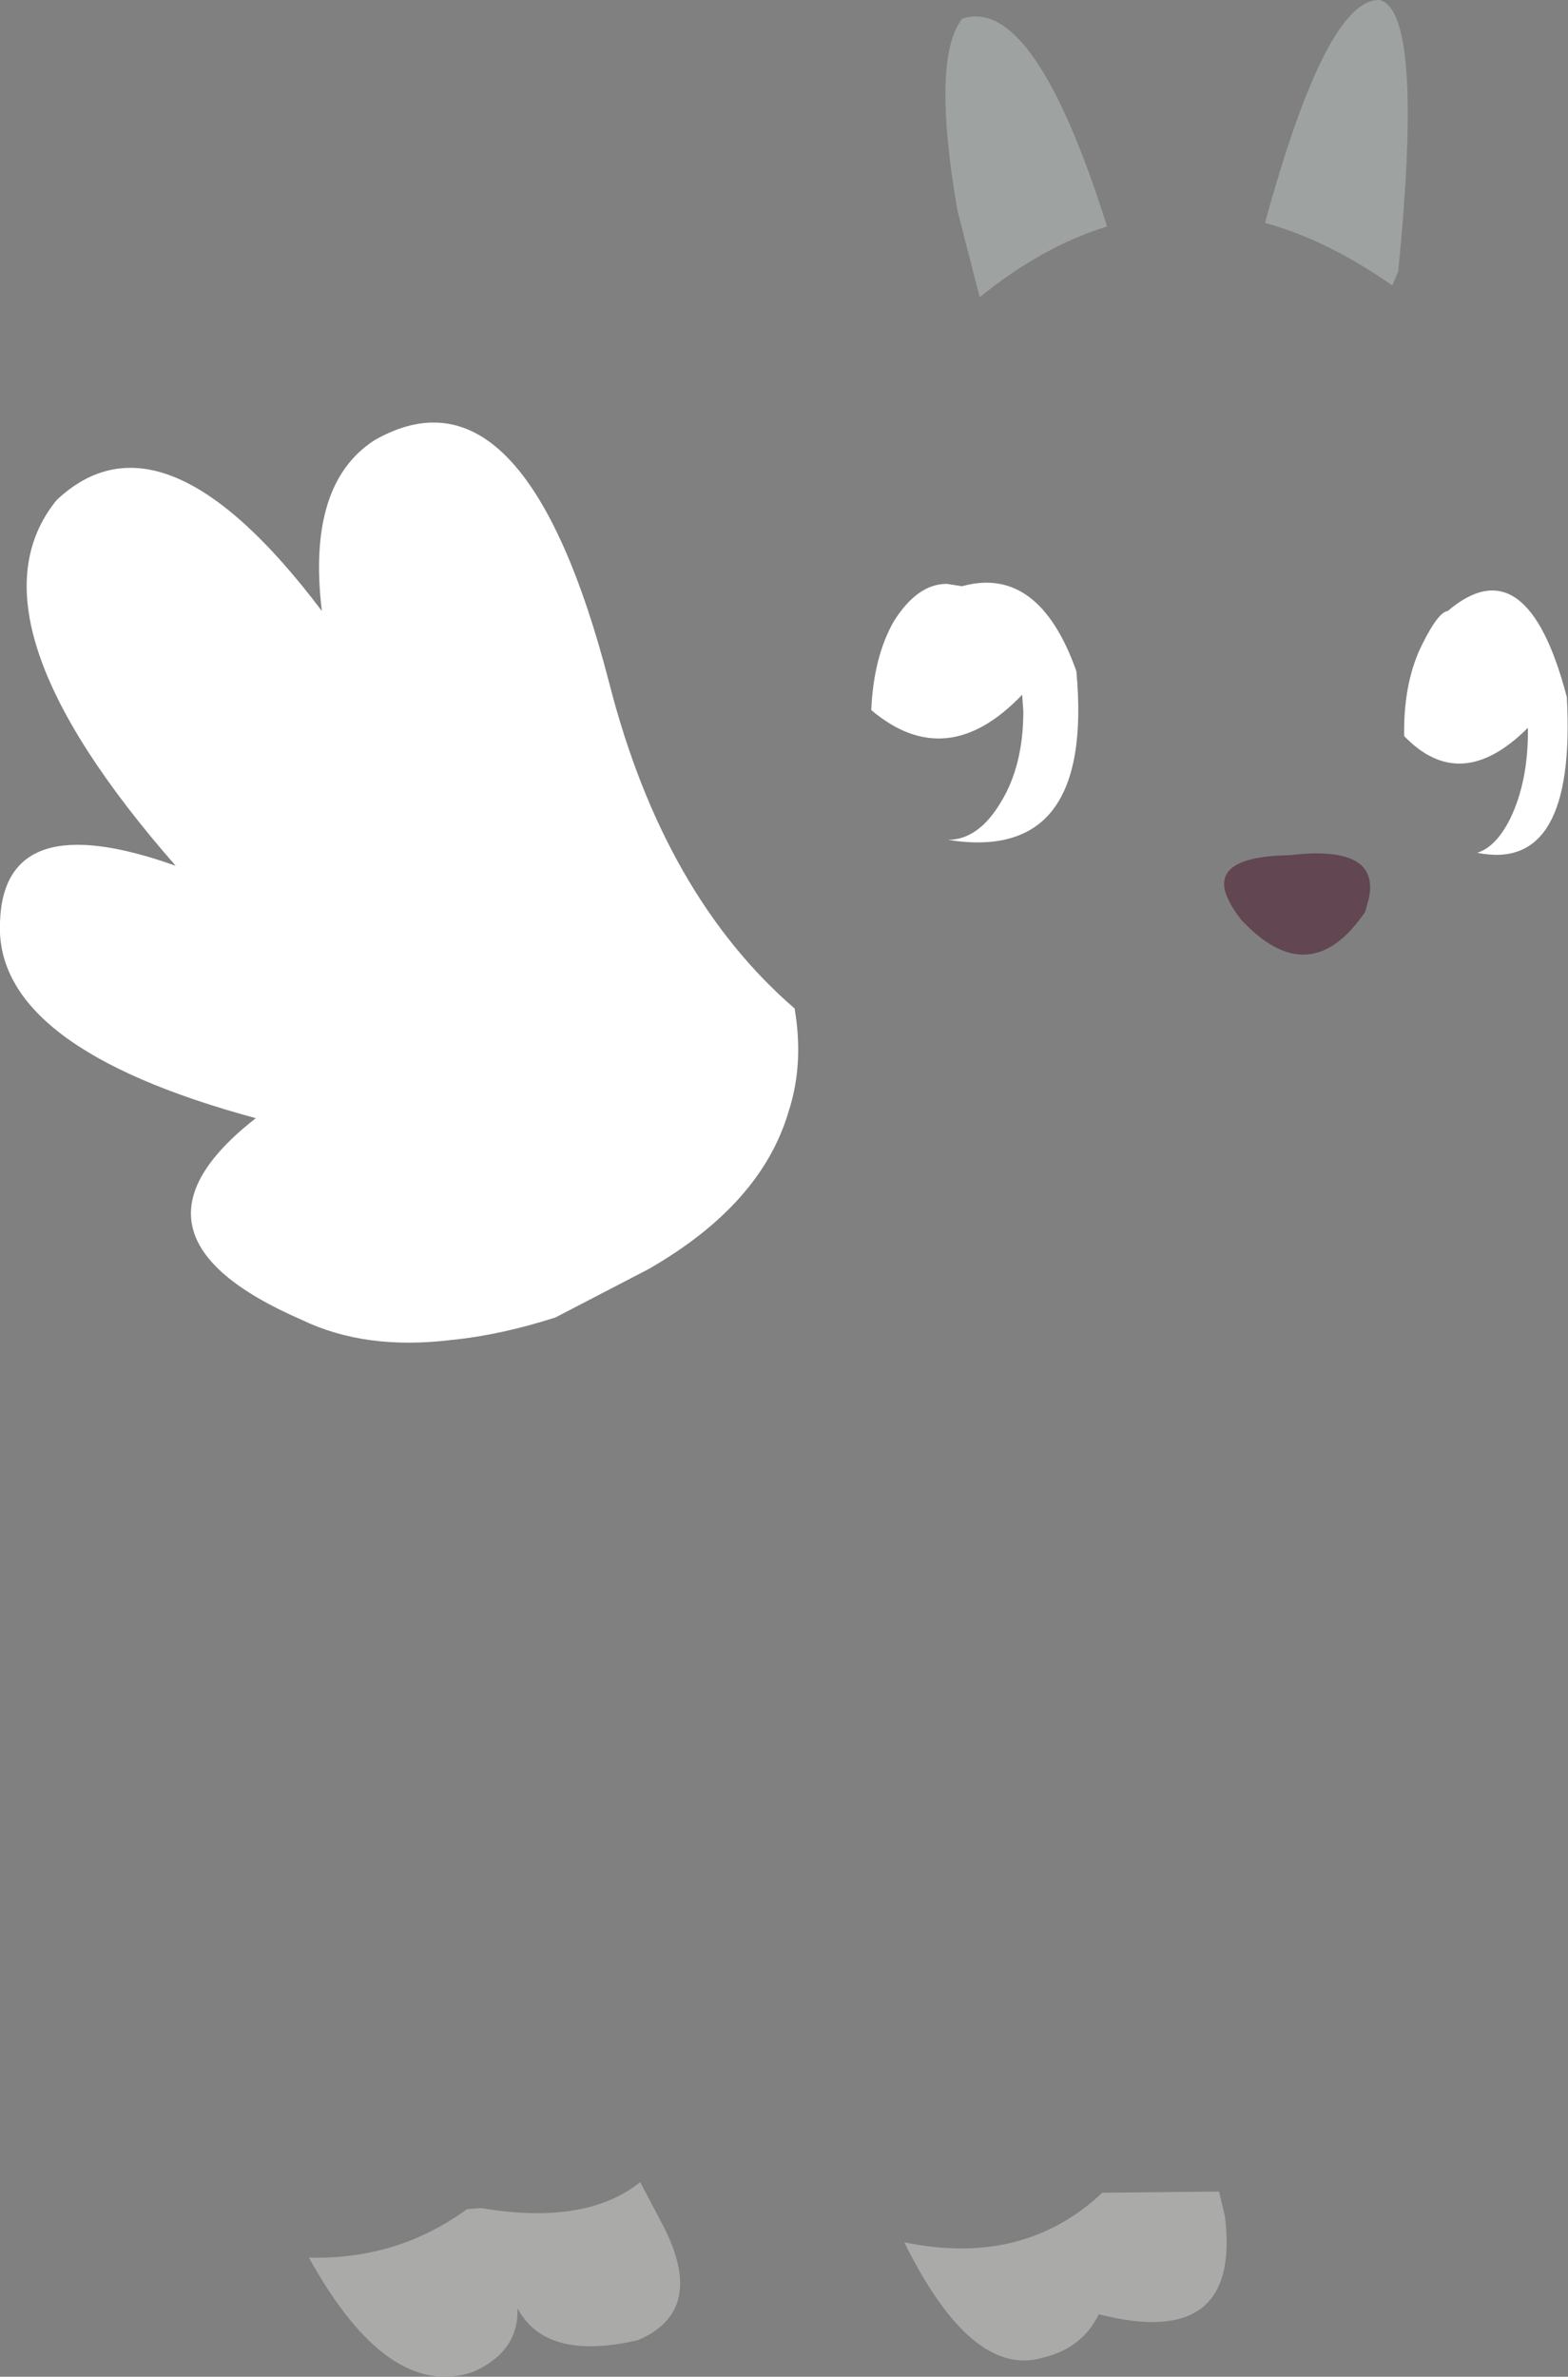 <?xml version="1.0" encoding="UTF-8" standalone="no"?>
<svg xmlns:xlink="http://www.w3.org/1999/xlink" height="100.75px" width="66.5px" xmlns="http://www.w3.org/2000/svg">
  <rect width="100%" height="100%" fill="#808080" stroke="none"/>
  <g transform="matrix(1.0, 0.0, 0.0, 1.0, 34.35, 99.6)">
    <path d="M24.95 -88.1 L24.7 -87.5 Q21.9 -89.45 19.3 -90.15 21.9 -99.65 24.15 -99.6 26.05 -99.15 24.95 -88.1 M12.6 -90.0 Q9.85 -89.15 7.2 -87.0 L6.25 -90.7 Q5.15 -97.1 6.45 -98.8 9.5 -99.85 12.6 -90.0" fill="#9ea2a0" fill-rule="evenodd" stroke="none"/>
    <path d="M5.85 -64.0 Q7.15 -64.0 8.1 -65.6 9.05 -67.15 9.05 -69.45 L9.0 -70.15 Q5.8 -66.8 2.6 -69.5 2.7 -71.75 3.55 -73.25 4.55 -74.85 5.8 -74.85 L6.45 -74.75 Q9.7 -75.65 11.3 -71.15 12.05 -63.0 5.85 -64.0 M28.3 -63.45 Q29.1 -63.7 29.7 -64.9 30.45 -66.45 30.45 -68.6 L30.45 -68.75 Q27.6 -65.9 25.2 -68.4 L25.2 -68.6 Q25.2 -70.8 26.0 -72.35 26.65 -73.65 27.05 -73.7 30.4 -76.55 32.1 -70.05 32.5 -62.6 28.3 -63.45 M-0.65 -56.85 Q-0.25 -54.5 -0.9 -52.5 -2.05 -48.55 -6.85 -45.8 L-10.8 -43.75 Q-13.15 -43.0 -15.2 -42.8 -18.85 -42.35 -21.55 -43.65 -29.85 -47.25 -23.5 -52.2 -34.6 -55.2 -34.35 -60.5 -34.2 -65.5 -26.9 -62.9 -36.05 -73.35 -31.95 -78.4 -27.45 -82.65 -20.7 -73.7 -21.35 -79.1 -18.45 -80.95 -12.1 -84.55 -8.5 -70.6 -6.2 -61.65 -0.65 -56.85" fill="#ffffff" fill-rule="evenodd" stroke="none"/>
    <path d="M17.6 -61.85 Q17.25 -63.3 20.35 -63.35 24.2 -63.8 23.7 -61.5 L23.55 -60.95 Q21.2 -57.5 18.3 -60.6 17.75 -61.3 17.6 -61.85" fill="#624652" fill-rule="evenodd" stroke="none"/>
    <path d="M4.0 -4.55 Q9.05 -3.5 12.4 -6.65 L17.35 -6.7 17.6 -5.65 Q18.3 0.05 12.25 -1.5 11.55 -0.05 9.85 0.35 6.85 1.2 4.0 -4.55 M-13.95 -6.0 Q-9.5 -5.25 -7.2 -7.1 L-6.25 -5.3 Q-4.35 -1.65 -7.3 -0.4 -11.2 0.5 -12.4 -1.75 -12.35 0.1 -14.3 0.95 -17.9 2.15 -21.25 -3.9 -17.5 -3.8 -14.55 -5.95 L-13.95 -6.0" fill="#aaaba9" fill-rule="evenodd" stroke="none"/>
  </g>
</svg>
